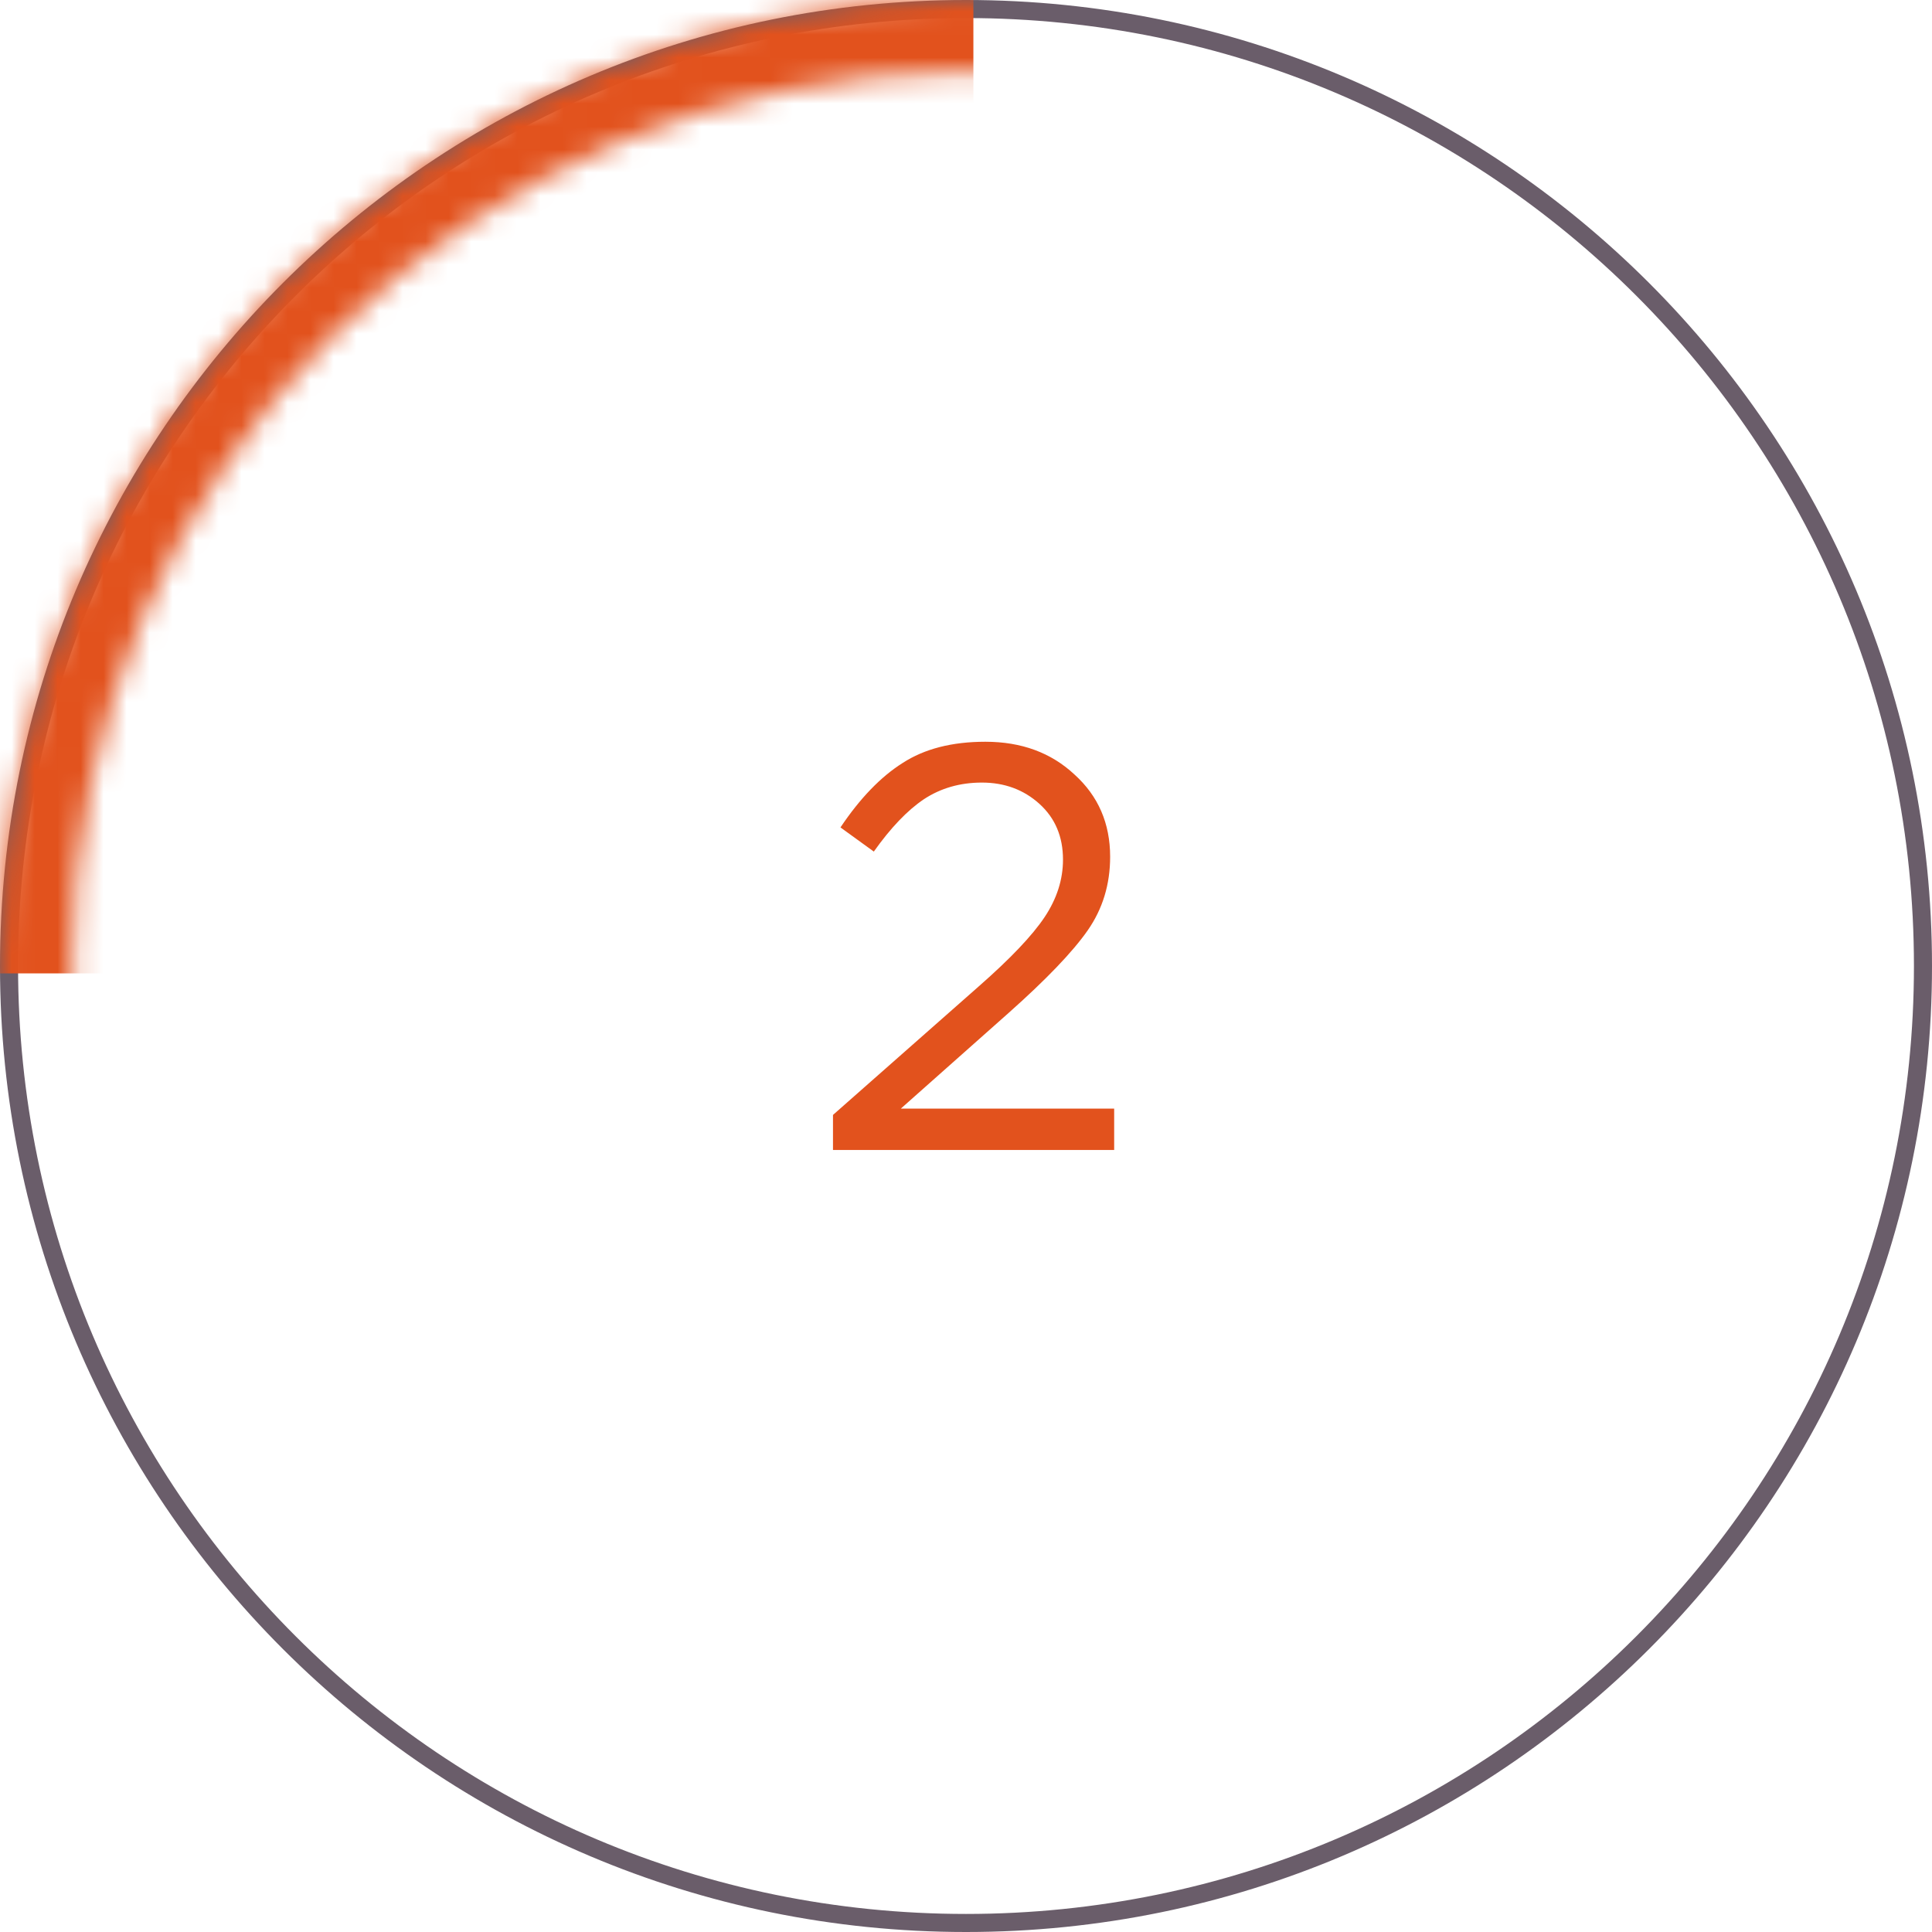 <svg width="84" height="84" viewBox="0 0 84 84" fill="none" xmlns="http://www.w3.org/2000/svg">
<path fill-rule="evenodd" clip-rule="evenodd" d="M42 83.215C64.762 83.215 83.215 64.762 83.215 42C83.215 19.238 64.762 0.785 42 0.785C19.238 0.785 0.785 19.238 0.785 42C0.785 64.762 19.238 83.215 42 83.215ZM42 84C65.196 84 84 65.196 84 42C84 18.804 65.196 0 42 0C18.804 0 0 18.804 0 42C0 65.196 18.804 84 42 84Z" fill="#6A5D6A"/>
<mask id="mask0_1_231" style="mask-type:alpha" maskUnits="userSpaceOnUse" x="0" y="0" width="84" height="84">
<path fill-rule="evenodd" clip-rule="evenodd" d="M42 80.86C63.462 80.86 80.86 63.462 80.86 42C80.86 20.538 63.462 3.14 42 3.14C20.538 3.14 3.14 20.538 3.14 42C3.14 63.462 20.538 80.86 42 80.86ZM42 84C65.196 84 84 65.196 84 42C84 18.804 65.196 0 42 0C18.804 0 0 18.804 0 42C0 65.196 18.804 84 42 84Z" fill="#F54B31"/>
</mask>
<g mask="url(#mask0_1_231)">
<path d="M-12.183 -12.183H42.321V42.321H-12.183V-12.183Z" fill="#E2521D"/>
</g>
<path d="M36.217 50V48.475L42.567 42.875C43.934 41.675 44.884 40.675 45.417 39.875C45.95 39.075 46.217 38.242 46.217 37.375C46.217 36.375 45.875 35.567 45.192 34.95C44.509 34.333 43.675 34.025 42.692 34.025C41.742 34.025 40.9 34.267 40.167 34.75C39.45 35.233 38.725 35.992 37.992 37.025L36.542 35.975C37.392 34.708 38.292 33.775 39.242 33.175C40.192 32.558 41.392 32.25 42.842 32.25C44.409 32.25 45.7 32.725 46.717 33.675C47.75 34.608 48.267 35.8 48.267 37.25C48.267 38.45 47.942 39.517 47.292 40.45C46.642 41.383 45.492 42.583 43.842 44.05L39.167 48.2H48.442V50H36.217Z" fill="#E2521D"/>
</svg>
